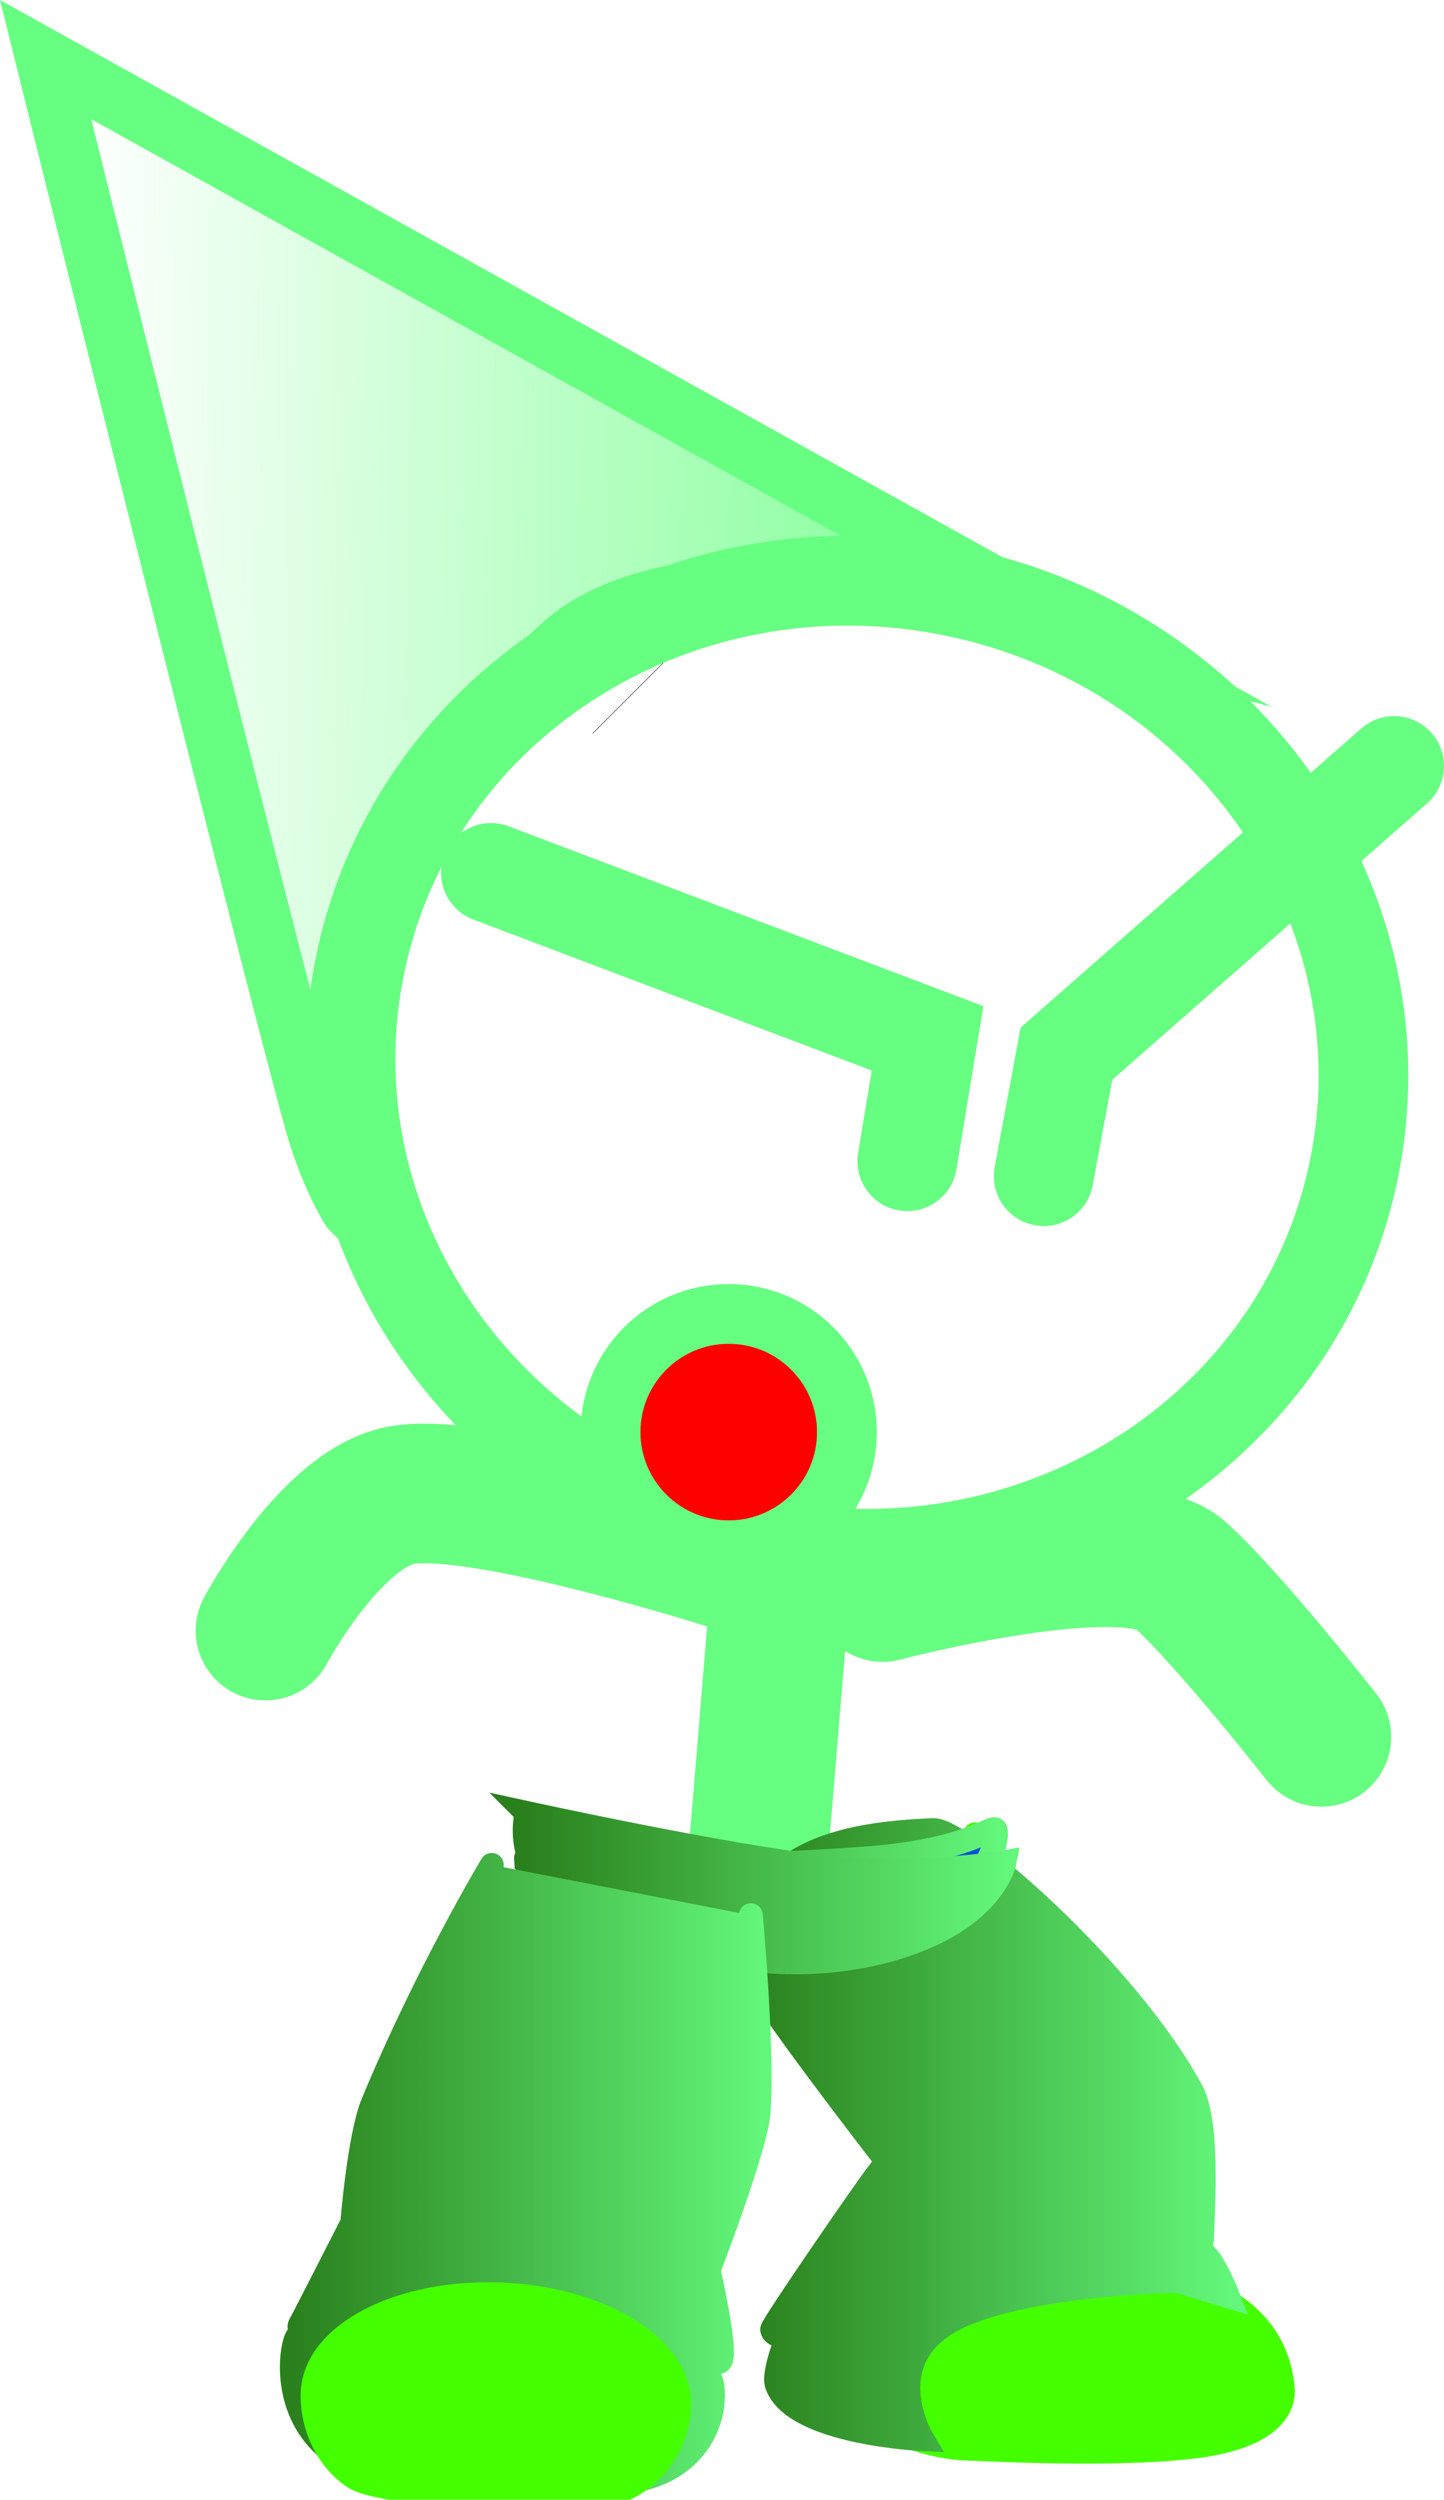 <svg version="1.1" xmlns="http://www.w3.org/2000/svg" xmlns:xlink="http://www.w3.org/1999/xlink" width="72.447" height="125.41" viewBox="0,0,72.447,125.41"><defs><linearGradient x1="233.482" y1="225.216" x2="257.585" y2="225.216" gradientUnits="userSpaceOnUse" id="color-1"><stop offset="0" stop-color="#2a801c"/><stop offset="1" stop-color="#62f67a"/></linearGradient><linearGradient x1="233.482" y1="225.216" x2="257.585" y2="225.216" gradientUnits="userSpaceOnUse" id="color-2"><stop offset="0" stop-color="#2a801c"/><stop offset="1" stop-color="#62f67a"/></linearGradient><linearGradient x1="222.366" y1="212.755" x2="245.943" y2="212.755" gradientUnits="userSpaceOnUse" id="color-3"><stop offset="0" stop-color="#2a801c"/><stop offset="1" stop-color="#62f67a"/></linearGradient><linearGradient x1="222.302" y1="212.829" x2="246.371" y2="212.829" gradientUnits="userSpaceOnUse" id="color-4"><stop offset="0" stop-color="#2a801c"/><stop offset="1" stop-color="#62f67a"/></linearGradient><linearGradient x1="222.302" y1="212.829" x2="246.371" y2="212.829" gradientUnits="userSpaceOnUse" id="color-5"><stop offset="0" stop-color="#2a801c"/><stop offset="1" stop-color="#62f67a"/></linearGradient><linearGradient x1="210.62" y1="227.284" x2="234.089" y2="227.284" gradientUnits="userSpaceOnUse" id="color-6"><stop offset="0" stop-color="#2a801c"/><stop offset="1" stop-color="#62f67a"/></linearGradient><linearGradient x1="210.62" y1="227.284" x2="234.089" y2="227.284" gradientUnits="userSpaceOnUse" id="color-7"><stop offset="0" stop-color="#2a801c"/><stop offset="1" stop-color="#62f67a"/></linearGradient><linearGradient x1="199.492" y1="152.722" x2="253.515" y2="153.33" gradientUnits="userSpaceOnUse" id="color-8"><stop offset="0" stop-color="#66ff81" stop-opacity="0"/><stop offset="1" stop-color="#66ff81"/></linearGradient></defs><g transform="translate(-195.977,-118.127)"><g data-paper-data="{&quot;isPaintingLayer&quot;:true}" stroke-miterlimit="10" stroke-dasharray="" stroke-dashoffset="0" style="mix-blend-mode: normal"><path d="M235.126,197.791l-1.072,12.965" fill="none" fill-rule="nonzero" stroke="#66ff81" stroke-width="7" stroke-linecap="round" stroke-linejoin="miter"/><g stroke-width="1.2"><path d="M244.894,210.153c0,0 7.827,10.613 8.987,14.653c0.792,2.757 -2.545,7.235 -2.545,7.235c0,0 8.449,-0.164 8.997,5.89c0.031,0.345 0.12,2.044 -3.353,2.756c-3.327,0.682 -10.165,0.387 -12.664,0.27c-1.161,-0.055 -2.974,-0.493 -4.205,-1.358c-1.24,-0.871 -1.288,-2.245 -1.383,-3.014c-0.013,-0.102 3.542,-8.963 3.282,-10.114c-0.131,-0.579 -8.901,-14.67 -8.901,-14.67" fill="#44ff00" fill-rule="evenodd" stroke="#44ff00" stroke-linecap="round" stroke-linejoin="round"/><path d="M233.516,216.8c-0.561,-6.205 5.903,-6.71 9.285,-6.86c1.471,-0.066 9.708,7.081 12.953,13.069c0.85,1.569 0.597,5.568 0.524,7.473c-0.026,0.669 -0.888,-0.191 -0.888,-0.191c0,0 0.946,0.697 1.359,1.333c0.426,0.656 0.835,1.696 0.835,1.696l-2.529,-0.772c0,0 -8.679,0.138 -11.801,2.275c-3.121,2.138 -1.004,5.671 -1.004,5.671c0,0 -6.48,-0.298 -7.301,-2.744c-0.202,-0.603 0.564,-2.481 0.564,-2.481c0,0 -0.718,0.148 -0.795,-0.274c-0.025,-0.137 3.092,-4.72 4.808,-7.144c0.981,-1.386 0.99,-1.241 0.99,-1.241c0,0 -6.92,-8.914 -7.001,-9.808z" fill="url(#color-1)" fill-rule="nonzero" stroke="url(#color-2)" stroke-linecap="butt" stroke-linejoin="miter"/></g><path d="M222.366,211.352c-0.012,-0.182 1.458,0.355 4.789,0.418c4.394,0.082 11.123,-0.285 13.016,-0.473c4.907,-0.487 5.737,-1.783 5.769,-1.299c0.118,1.79 -2.658,5.105 -8.271,5.287c-2.467,0.08 -7.512,0.679 -10.37,0.049c-3.645,-0.804 -4.866,-2.979 -4.932,-3.982z" fill="#004fd9" fill-rule="nonzero" stroke="url(#color-3)" stroke-width="1.2" stroke-linecap="butt" stroke-linejoin="miter"/><g fill-rule="nonzero" stroke-linecap="butt" stroke-linejoin="miter"><g fill="none" stroke="none" stroke-width="1" font-family="sans-serif" font-weight="normal" font-size="12" text-anchor="start"/><path d="M222.401,209.083c0,0 10.185,2.223 14.979,2.717c4.794,0.494 8.991,-0.247 8.991,-0.247c0,0 -0.336,1.736 -2.836,3.195c-1.935,1.129 -5.405,2.143 -9.519,1.735c-3.748,-0.372 -7.804,-1.368 -9.627,-2.721c-2.762,-2.051 -1.988,-4.679 -1.988,-4.679z" fill="url(#color-4)" stroke="url(#color-5)" stroke-width="1.2"/></g><g stroke-width="1.2"><path d="M231.947,214.629c0,0 -3.849,25.823 -4.551,25.909c-2.016,0.245 -13.061,-1.946 -13.061,-1.946l7.1,-25.963" data-paper-data="{&quot;index&quot;:null}" fill="#ffab19" fill-rule="evenodd" stroke="#001026" stroke-linecap="round" stroke-linejoin="round"/><path d="M233.648,214.212c0,0 0.642,7.084 0.376,9.979c-0.163,1.776 -2.497,7.821 -2.497,7.821c0,0 0.963,4.194 0.583,4.575c-0.489,0.49 -2.012,-2.04 -2.012,-2.04c0,0 1.568,2.901 1.61,3.19c0.295,2.017 -1.053,4.666 -4.587,4.918c-3.88,0.276 -10.312,0.588 -13.627,-1.008c-3.002,-1.445 -3.108,-4.723 -2.705,-6.069c0.283,-0.945 2.281,-1.455 2.685,-2.617c0.269,-0.773 -2.989,2.74 -2.4,1.709c0.171,-0.3 2.575,-5.017 2.575,-5.017c0,0 0.357,-4.382 1.029,-6.004c2.701,-6.516 5.972,-11.963 5.972,-11.963" data-paper-data="{&quot;index&quot;:null}" fill="url(#color-6)" fill-rule="evenodd" stroke="url(#color-7)" stroke-linecap="round" stroke-linejoin="round"/><path d="M230.054,238.927c-0.097,1.45 -0.891,3.135 -2.612,4.009c-1.728,0.878 -12.115,0.53 -13.721,-0.543c-1.525,-1.019 -2.146,-2.903 -2.051,-4.318c0.195,-2.905 4.468,-5.07 9.545,-4.835c5.077,0.235 9.034,2.781 8.839,5.686z" fill="#44ff00" fill-rule="nonzero" stroke="#44ff00" stroke-linecap="butt" stroke-linejoin="miter"/></g><path d="M240.254,197.999c0,0 12.285,-3.233 14.892,-0.901c2.45,2.192 7.129,8.166 7.129,8.166" fill="none" fill-rule="nonzero" stroke="#66ff81" stroke-width="7" stroke-linecap="round" stroke-linejoin="miter"/><path d="M232.9,196.506c0,0 -12.464,-4 -16.645,-3.393c-3.599,0.522 -6.959,6.818 -6.959,6.818" fill="none" fill-rule="nonzero" stroke="#66ff81" stroke-width="7" stroke-linecap="round" stroke-linejoin="miter"/><g stroke-linejoin="miter"><g data-paper-data="{&quot;index&quot;:null}" stroke-linecap="butt"><path d="M263.873,176.943c-2.787,13.159 -16.194,21.466 -29.946,18.554c-13.752,-2.912 -22.641,-15.941 -19.854,-29.1c2.787,-13.159 16.194,-21.466 29.946,-18.554c13.752,2.912 22.641,15.941 19.854,29.1z" fill="none" fill-rule="nonzero" stroke="#66ff81" stroke-width="4.5"/><g><g fill-rule="nonzero"><path d="M227.484,153.16l-0.01,-0.01" data-paper-data="{&quot;index&quot;:null}" fill="#ffab19" stroke="#000000" stroke-width="5"/><g data-paper-data="{&quot;index&quot;:null}" fill="none" stroke="none" stroke-width="1" font-family="sans-serif" font-weight="normal" font-size="12" text-anchor="start"/></g><path d="M227.484,153.16l-0.01,-0.01" data-paper-data="{&quot;index&quot;:null}" fill="#ffab19" fill-rule="nonzero" stroke="#000000" stroke-width="5"/><path d="M238.435,172.806" fill="#001026" fill-rule="evenodd" stroke="#000000" stroke-width="5"/><g data-paper-data="{&quot;index&quot;:null}" fill="none" fill-rule="nonzero" stroke="none" stroke-width="1" font-family="sans-serif" font-weight="normal" font-size="12" text-anchor="start"/><g data-paper-data="{&quot;index&quot;:null}" fill="none" fill-rule="nonzero" stroke="none" stroke-width="1" font-family="sans-serif" font-weight="normal" font-size="12" text-anchor="start"/></g></g><path d="M213.563,178.771c0,0 -1.059,-1.669 -1.799,-4.314c-2.271,-8.118 -13.499,-53.342 -13.499,-53.342l50.545,28.092c0,0 -17.323,-4.47 -24.208,0.935c-2.664,2.091 -8.518,9.684 -9.966,14.198c-2.043,6.368 -1.071,14.433 -1.071,14.433z" fill="url(#color-8)" fill-rule="nonzero" stroke="#66ff81" stroke-width="3" stroke-linecap="round"/><path d="M220.608,161.918l21.906,8.3l-1.017,6.167" fill="none" fill-rule="nonzero" stroke="#66ff81" stroke-width="5" stroke-linecap="round"/><path d="M248.341,177.134l1.14,-6.146l16.443,-14.434" fill="none" fill-rule="nonzero" stroke="#66ff81" stroke-width="5" stroke-linecap="round"/></g><path d="M238.467,189.973c0,3.274 -2.654,5.929 -5.929,5.929c-3.274,0 -5.929,-2.654 -5.929,-5.929c0,-3.274 2.654,-5.929 5.929,-5.929c3.274,0 5.929,2.654 5.929,5.929z" fill="#ff0000" fill-rule="nonzero" stroke="#66ff81" stroke-width="3" stroke-linecap="butt" stroke-linejoin="miter"/></g></g></svg>